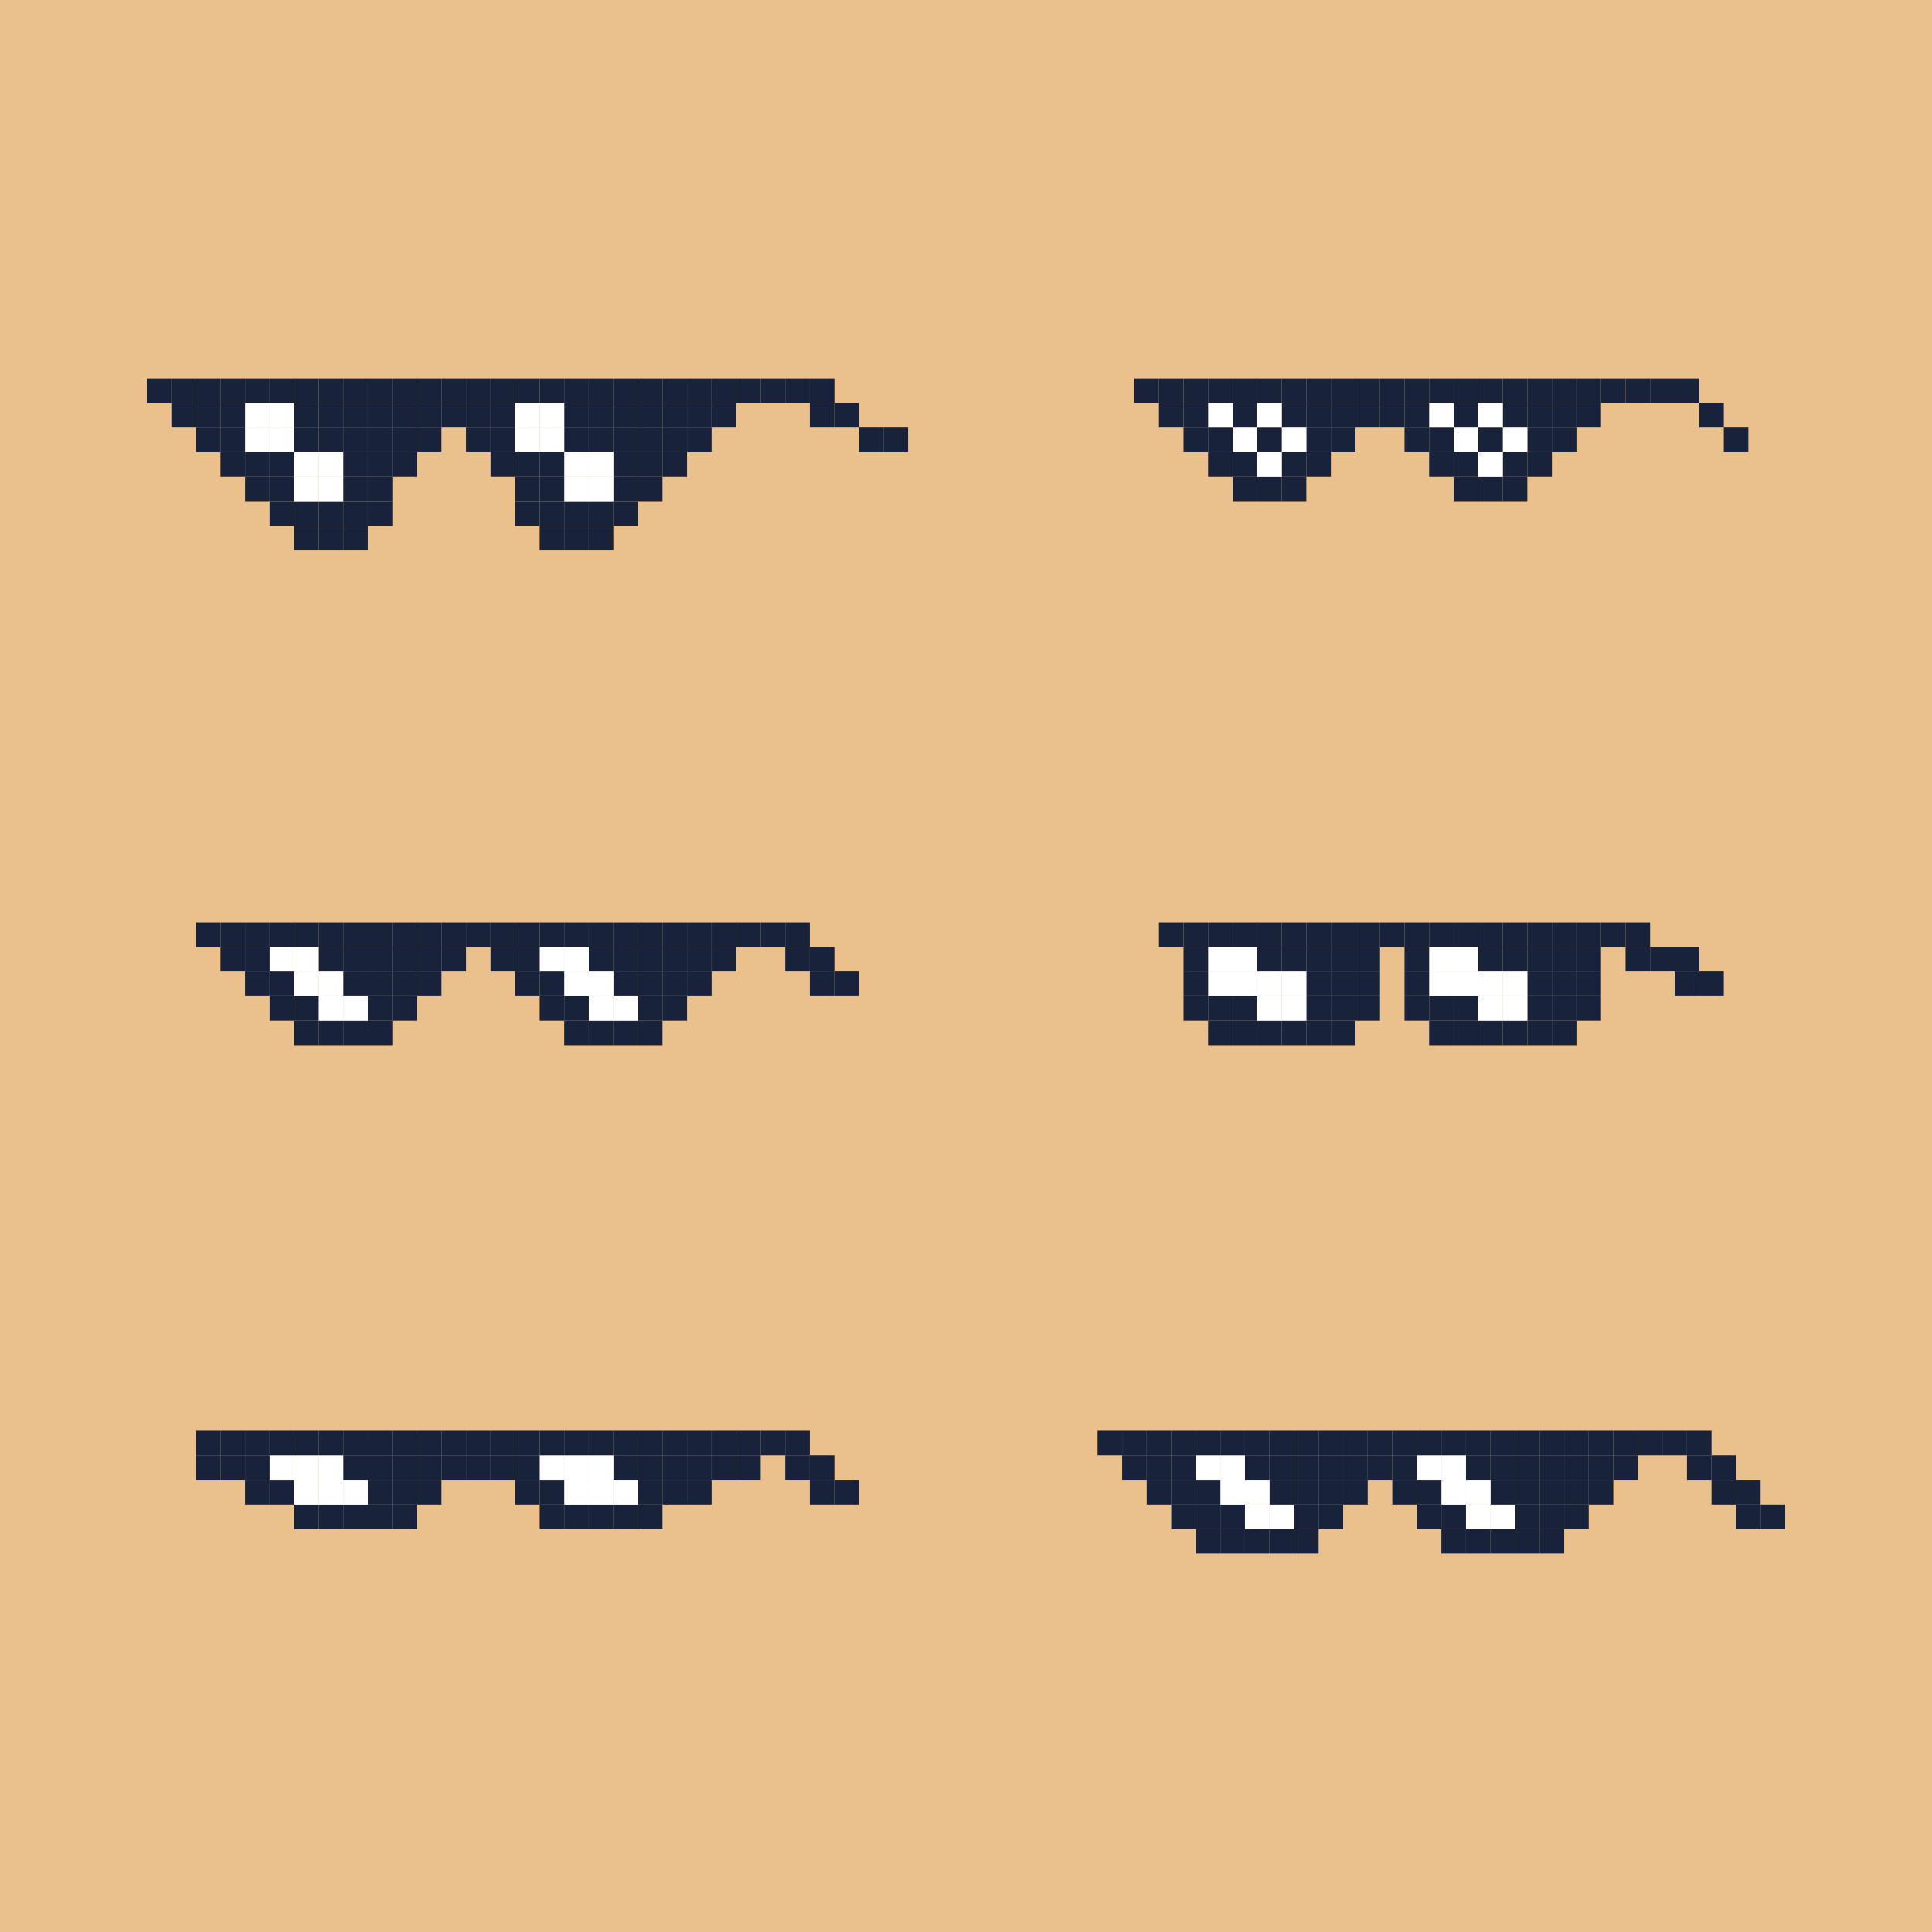 <?xml version="1.0" encoding="utf-8"?>
<!-- Generator: Adobe Illustrator 27.5.0, SVG Export Plug-In . SVG Version: 6.00 Build 0)  -->
<svg version="1.1" xmlns="http://www.w3.org/2000/svg" xmlns:xlink="http://www.w3.org/1999/xlink" x="0px" y="0px"
	 viewBox="0 0 500 500" style="enable-background:new 0 0 500 500;" xml:space="preserve">
<rect x="0" y="0" width="500" height="500" fill="#808080" stroke="none"/>
<g id="BACKGROUND">
	<rect y="0.002" style="fill:#EAC18D;" width="500" height="499.998"/>
</g>
<g id="OBJECTS">
	<g>
		<rect x="439.759" y="251.419" style="fill:#19223B;" width="6.358" height="6.358"/>
		<rect x="433.401" y="251.419" style="fill:#19223B;" width="6.358" height="6.358"/>
		<rect x="433.401" y="245.07" style="fill:#19223B;" width="6.358" height="6.349"/>
		<rect x="427.043" y="245.07" style="fill:#19223B;" width="6.358" height="6.349"/>
		<rect x="420.694" y="245.07" style="fill:#19223B;" width="6.349" height="6.349"/>
		<rect x="420.694" y="238.712" style="fill:#19223B;" width="6.349" height="6.358"/>
		<rect x="414.336" y="238.712" style="fill:#19223B;" width="6.358" height="6.358"/>
		<rect x="407.978" y="257.777" style="fill:#19223B;" width="6.358" height="6.358"/>
		<rect x="407.978" y="251.419" style="fill:#19223B;" width="6.358" height="6.358"/>
		<rect x="407.978" y="245.07" style="fill:#19223B;" width="6.358" height="6.349"/>
		<rect x="407.978" y="238.712" style="fill:#19223B;" width="6.358" height="6.358"/>
		<rect x="401.629" y="264.135" style="fill:#19223B;" width="6.349" height="6.358"/>
		<rect x="401.629" y="257.777" style="fill:#19223B;" width="6.349" height="6.358"/>
		<rect x="401.629" y="251.419" style="fill:#19223B;" width="6.349" height="6.358"/>
		<rect x="401.629" y="245.07" style="fill:#19223B;" width="6.349" height="6.349"/>
		<rect x="401.629" y="238.712" style="fill:#19223B;" width="6.349" height="6.358"/>
		<rect x="395.271" y="264.135" style="fill:#19223B;" width="6.358" height="6.358"/>
		<rect x="395.271" y="257.777" style="fill:#19223B;" width="6.358" height="6.358"/>
		<rect x="395.271" y="251.419" style="fill:#19223B;" width="6.358" height="6.358"/>
		<rect x="395.271" y="245.07" style="fill:#19223B;" width="6.358" height="6.349"/>
		<rect x="395.271" y="238.712" style="fill:#19223B;" width="6.358" height="6.358"/>
		<rect x="388.914" y="264.135" style="fill:#19223B;" width="6.358" height="6.358"/>
		<rect x="388.914" y="257.777" style="fill:#FFFFFF;" width="6.358" height="6.358"/>
		<rect x="388.914" y="251.419" style="fill:#FFFFFF;" width="6.358" height="6.358"/>
		<rect x="388.914" y="245.07" style="fill:#19223B;" width="6.358" height="6.349"/>
		<rect x="388.914" y="238.712" style="fill:#19223B;" width="6.358" height="6.358"/>
		<rect x="382.564" y="264.135" style="fill:#19223B;" width="6.349" height="6.358"/>
		<rect x="382.564" y="257.777" style="fill:#FFFFFF;" width="6.349" height="6.358"/>
		<rect x="382.564" y="251.419" style="fill:#FFFFFF;" width="6.349" height="6.358"/>
		<rect x="382.564" y="245.07" style="fill:#19223B;" width="6.349" height="6.349"/>
		<rect x="382.564" y="238.712" style="fill:#19223B;" width="6.349" height="6.358"/>
		<rect x="376.207" y="264.135" style="fill:#19223B;" width="6.358" height="6.358"/>
		<rect x="376.207" y="257.777" style="fill:#19223B;" width="6.358" height="6.358"/>
		<rect x="376.207" y="251.419" style="fill:#FFFFFF;" width="6.358" height="6.358"/>
		<rect x="376.207" y="245.07" style="fill:#FFFFFF;" width="6.358" height="6.349"/>
		<rect x="376.207" y="238.712" style="fill:#19223B;" width="6.358" height="6.358"/>
		<rect x="369.849" y="264.135" style="fill:#19223B;" width="6.358" height="6.358"/>
		<rect x="369.849" y="257.777" style="fill:#19223B;" width="6.358" height="6.358"/>
		<rect x="369.849" y="251.419" style="fill:#FFFFFF;" width="6.358" height="6.358"/>
		<rect x="369.849" y="245.07" style="fill:#FFFFFF;" width="6.358" height="6.349"/>
		<rect x="369.849" y="238.712" style="fill:#19223B;" width="6.358" height="6.358"/>
		<rect x="363.491" y="257.777" style="fill:#19223B;" width="6.358" height="6.358"/>
		<rect x="363.491" y="251.419" style="fill:#19223B;" width="6.358" height="6.358"/>
		<rect x="363.491" y="245.07" style="fill:#19223B;" width="6.358" height="6.349"/>
		<rect x="363.491" y="238.712" style="fill:#19223B;" width="6.358" height="6.358"/>
		<rect x="357.142" y="238.712" style="fill:#19223B;" width="6.349" height="6.358"/>
		<rect x="350.784" y="257.777" style="fill:#19223B;" width="6.358" height="6.358"/>
		<rect x="350.784" y="251.419" style="fill:#19223B;" width="6.358" height="6.358"/>
		<rect x="350.784" y="245.07" style="fill:#19223B;" width="6.358" height="6.349"/>
		<rect x="350.784" y="238.712" style="fill:#19223B;" width="6.358" height="6.358"/>
		<rect x="344.426" y="264.135" style="fill:#19223B;" width="6.358" height="6.358"/>
		<rect x="344.426" y="257.777" style="fill:#19223B;" width="6.358" height="6.358"/>
		<rect x="344.426" y="251.419" style="fill:#19223B;" width="6.358" height="6.358"/>
		<rect x="344.426" y="245.07" style="fill:#19223B;" width="6.358" height="6.349"/>
		<rect x="344.426" y="238.712" style="fill:#19223B;" width="6.358" height="6.358"/>
		<rect x="338.077" y="264.135" style="fill:#19223B;" width="6.349" height="6.358"/>
		<rect x="338.077" y="257.777" style="fill:#19223B;" width="6.349" height="6.358"/>
		<rect x="338.077" y="251.419" style="fill:#19223B;" width="6.349" height="6.358"/>
		<rect x="338.077" y="245.07" style="fill:#19223B;" width="6.349" height="6.349"/>
		<rect x="338.077" y="238.712" style="fill:#19223B;" width="6.349" height="6.358"/>
		<rect x="331.719" y="264.135" style="fill:#19223B;" width="6.358" height="6.358"/>
		<rect x="331.719" y="257.777" style="fill:#FFFFFF;" width="6.358" height="6.358"/>
		<rect x="331.719" y="251.419" style="fill:#FFFFFF;" width="6.358" height="6.358"/>
		<rect x="331.719" y="245.07" style="fill:#19223B;" width="6.358" height="6.349"/>
		<rect x="331.719" y="238.712" style="fill:#19223B;" width="6.358" height="6.358"/>
		<rect x="325.362" y="264.135" style="fill:#19223B;" width="6.358" height="6.358"/>
		<rect x="325.362" y="257.777" style="fill:#FFFFFF;" width="6.358" height="6.358"/>
		<rect x="325.362" y="251.419" style="fill:#FFFFFF;" width="6.358" height="6.358"/>
		<rect x="325.362" y="245.07" style="fill:#19223B;" width="6.358" height="6.349"/>
		<rect x="325.362" y="238.712" style="fill:#19223B;" width="6.358" height="6.358"/>
		<rect x="319.012" y="264.135" style="fill:#19223B;" width="6.349" height="6.358"/>
		<rect x="319.012" y="257.777" style="fill:#19223B;" width="6.349" height="6.358"/>
		<rect x="319.012" y="251.419" style="fill:#FFFFFF;" width="6.349" height="6.358"/>
		<rect x="319.012" y="245.07" style="fill:#FFFFFF;" width="6.349" height="6.349"/>
		<rect x="319.012" y="238.712" style="fill:#19223B;" width="6.349" height="6.358"/>
		<rect x="312.655" y="264.135" style="fill:#19223B;" width="6.358" height="6.358"/>
		<rect x="312.655" y="257.777" style="fill:#19223B;" width="6.358" height="6.358"/>
		<rect x="312.655" y="251.419" style="fill:#FFFFFF;" width="6.358" height="6.358"/>
		<rect x="312.655" y="245.07" style="fill:#FFFFFF;" width="6.358" height="6.349"/>
		<rect x="312.655" y="238.712" style="fill:#19223B;" width="6.358" height="6.358"/>
		<rect x="306.297" y="257.777" style="fill:#19223B;" width="6.358" height="6.358"/>
		<rect x="306.297" y="251.419" style="fill:#19223B;" width="6.358" height="6.358"/>
		<rect x="306.297" y="245.07" style="fill:#19223B;" width="6.358" height="6.349"/>
		<rect x="306.297" y="238.712" style="fill:#19223B;" width="6.358" height="6.358"/>
		<rect x="299.939" y="238.712" style="fill:#19223B;" width="6.358" height="6.358"/>
	</g>
	<g>
		<rect x="446.116" y="110.634" style="fill:#19223B;" width="6.349" height="6.358"/>
		<rect x="439.759" y="104.276" style="fill:#19223B;" width="6.358" height="6.358"/>
		<rect x="433.401" y="97.927" style="fill:#19223B;" width="6.358" height="6.349"/>
		<rect x="427.043" y="97.927" style="fill:#19223B;" width="6.358" height="6.349"/>
		<rect x="420.694" y="97.927" style="fill:#19223B;" width="6.349" height="6.349"/>
		<rect x="414.336" y="97.927" style="fill:#19223B;" width="6.358" height="6.349"/>
		<rect x="407.978" y="104.276" style="fill:#19223B;" width="6.358" height="6.358"/>
		<rect x="407.978" y="97.927" style="fill:#19223B;" width="6.358" height="6.349"/>
		<rect x="401.629" y="110.634" style="fill:#19223B;" width="6.349" height="6.358"/>
		<rect x="401.629" y="104.276" style="fill:#19223B;" width="6.349" height="6.358"/>
		<rect x="401.629" y="97.927" style="fill:#19223B;" width="6.349" height="6.349"/>
		<rect x="395.271" y="116.992" style="fill:#19223B;" width="6.358" height="6.358"/>
		<rect x="395.271" y="110.634" style="fill:#19223B;" width="6.358" height="6.358"/>
		<rect x="395.271" y="104.276" style="fill:#19223B;" width="6.358" height="6.358"/>
		<rect x="395.271" y="97.927" style="fill:#19223B;" width="6.358" height="6.349"/>
		<rect x="388.914" y="123.349" style="fill:#19223B;" width="6.358" height="6.349"/>
		<rect x="388.914" y="116.992" style="fill:#19223B;" width="6.358" height="6.358"/>
		<rect x="388.914" y="110.634" style="fill:#FFFFFF;" width="6.358" height="6.358"/>
		<rect x="388.914" y="104.276" style="fill:#19223B;" width="6.358" height="6.358"/>
		<rect x="388.914" y="97.927" style="fill:#19223B;" width="6.358" height="6.349"/>
		<rect x="382.564" y="123.349" style="fill:#19223B;" width="6.349" height="6.349"/>
		<rect x="382.564" y="116.992" style="fill:#FFFFFF;" width="6.349" height="6.358"/>
		<rect x="382.564" y="110.634" style="fill:#19223B;" width="6.349" height="6.358"/>
		<rect x="382.564" y="104.276" style="fill:#FFFFFF;" width="6.349" height="6.358"/>
		<rect x="382.564" y="97.927" style="fill:#19223B;" width="6.349" height="6.349"/>
		<rect x="376.207" y="123.349" style="fill:#19223B;" width="6.358" height="6.349"/>
		<rect x="376.207" y="116.992" style="fill:#19223B;" width="6.358" height="6.358"/>
		<rect x="376.207" y="110.634" style="fill:#FFFFFF;" width="6.358" height="6.358"/>
		<rect x="376.207" y="104.276" style="fill:#19223B;" width="6.358" height="6.358"/>
		<rect x="376.207" y="97.927" style="fill:#19223B;" width="6.358" height="6.349"/>
		<rect x="369.849" y="116.992" style="fill:#19223B;" width="6.358" height="6.358"/>
		<rect x="369.849" y="110.634" style="fill:#19223B;" width="6.358" height="6.358"/>
		<rect x="369.849" y="104.276" style="fill:#FFFFFF;" width="6.358" height="6.358"/>
		<rect x="369.849" y="97.927" style="fill:#19223B;" width="6.358" height="6.349"/>
		<rect x="363.491" y="110.634" style="fill:#19223B;" width="6.358" height="6.358"/>
		<rect x="363.491" y="104.276" style="fill:#19223B;" width="6.358" height="6.358"/>
		<rect x="363.491" y="97.927" style="fill:#19223B;" width="6.358" height="6.349"/>
		<rect x="357.142" y="104.276" style="fill:#19223B;" width="6.349" height="6.358"/>
		<rect x="357.142" y="97.927" style="fill:#19223B;" width="6.349" height="6.349"/>
		<rect x="350.784" y="104.276" style="fill:#19223B;" width="6.358" height="6.358"/>
		<rect x="350.784" y="97.927" style="fill:#19223B;" width="6.358" height="6.349"/>
		<rect x="344.426" y="110.634" style="fill:#19223B;" width="6.358" height="6.358"/>
		<rect x="344.426" y="104.276" style="fill:#19223B;" width="6.358" height="6.358"/>
		<rect x="344.426" y="97.927" style="fill:#19223B;" width="6.358" height="6.349"/>
		<rect x="338.077" y="116.992" style="fill:#19223B;" width="6.349" height="6.358"/>
		<rect x="338.077" y="110.634" style="fill:#19223B;" width="6.349" height="6.358"/>
		<rect x="338.077" y="104.276" style="fill:#19223B;" width="6.349" height="6.358"/>
		<rect x="338.077" y="97.927" style="fill:#19223B;" width="6.349" height="6.349"/>
		<rect x="331.719" y="123.349" style="fill:#19223B;" width="6.358" height="6.349"/>
		<rect x="331.719" y="116.992" style="fill:#19223B;" width="6.358" height="6.358"/>
		<rect x="331.719" y="110.634" style="fill:#FFFFFF;" width="6.358" height="6.358"/>
		<rect x="331.719" y="104.276" style="fill:#19223B;" width="6.358" height="6.358"/>
		<rect x="331.719" y="97.927" style="fill:#19223B;" width="6.358" height="6.349"/>
		<rect x="325.362" y="123.349" style="fill:#19223B;" width="6.358" height="6.349"/>
		<rect x="325.362" y="116.992" style="fill:#FFFFFF;" width="6.358" height="6.358"/>
		<rect x="325.362" y="110.634" style="fill:#19223B;" width="6.358" height="6.358"/>
		<rect x="325.362" y="104.276" style="fill:#FFFFFF;" width="6.358" height="6.358"/>
		<rect x="325.362" y="97.927" style="fill:#19223B;" width="6.358" height="6.349"/>
		<rect x="319.012" y="123.349" style="fill:#19223B;" width="6.349" height="6.349"/>
		<rect x="319.012" y="116.992" style="fill:#19223B;" width="6.349" height="6.358"/>
		<rect x="319.012" y="110.634" style="fill:#FFFFFF;" width="6.349" height="6.358"/>
		<rect x="319.012" y="104.276" style="fill:#19223B;" width="6.349" height="6.358"/>
		<rect x="319.012" y="97.927" style="fill:#19223B;" width="6.349" height="6.349"/>
		<rect x="312.655" y="116.992" style="fill:#19223B;" width="6.358" height="6.358"/>
		<rect x="312.655" y="110.634" style="fill:#19223B;" width="6.358" height="6.358"/>
		<rect x="312.655" y="104.276" style="fill:#FFFFFF;" width="6.358" height="6.358"/>
		<rect x="312.655" y="97.927" style="fill:#19223B;" width="6.358" height="6.349"/>
		<rect x="306.297" y="110.634" style="fill:#19223B;" width="6.358" height="6.358"/>
		<rect x="306.297" y="104.276" style="fill:#19223B;" width="6.358" height="6.358"/>
		<rect x="306.297" y="97.927" style="fill:#19223B;" width="6.358" height="6.349"/>
		<rect x="299.939" y="104.276" style="fill:#19223B;" width="6.358" height="6.358"/>
		<rect x="299.939" y="97.927" style="fill:#19223B;" width="6.358" height="6.349"/>
		<rect x="293.59" y="97.927" style="fill:#19223B;" width="6.349" height="6.349"/>
	</g>
	<g>
		<rect x="455.645" y="389.366" style="fill:#19223B;" width="6.358" height="6.349"/>
		<rect x="449.295" y="389.366" style="fill:#19223B;" width="6.349" height="6.349"/>
		<rect x="449.295" y="383.009" style="fill:#19223B;" width="6.349" height="6.358"/>
		<rect x="442.937" y="383.009" style="fill:#19223B;" width="6.358" height="6.358"/>
		<rect x="442.937" y="376.651" style="fill:#19223B;" width="6.358" height="6.358"/>
		<rect x="436.58" y="376.651" style="fill:#19223B;" width="6.358" height="6.358"/>
		<rect x="436.58" y="370.293" style="fill:#19223B;" width="6.358" height="6.358"/>
		<rect x="430.222" y="370.293" style="fill:#19223B;" width="6.358" height="6.358"/>
		<rect x="423.873" y="370.293" style="fill:#19223B;" width="6.349" height="6.358"/>
		<rect x="417.515" y="376.651" style="fill:#19223B;" width="6.358" height="6.358"/>
		<rect x="417.515" y="370.293" style="fill:#19223B;" width="6.358" height="6.358"/>
		<rect x="411.157" y="383.009" style="fill:#19223B;" width="6.358" height="6.358"/>
		<rect x="411.157" y="376.651" style="fill:#19223B;" width="6.358" height="6.358"/>
		<rect x="411.157" y="370.293" style="fill:#19223B;" width="6.358" height="6.358"/>
		<rect x="404.808" y="389.366" style="fill:#19223B;" width="6.349" height="6.349"/>
		<rect x="404.808" y="383.009" style="fill:#19223B;" width="6.349" height="6.358"/>
		<rect x="404.808" y="376.651" style="fill:#19223B;" width="6.349" height="6.358"/>
		<rect x="404.808" y="370.293" style="fill:#19223B;" width="6.349" height="6.358"/>
		<rect x="398.45" y="395.716" style="fill:#19223B;" width="6.358" height="6.358"/>
		<rect x="398.45" y="389.366" style="fill:#19223B;" width="6.358" height="6.349"/>
		<rect x="398.45" y="383.009" style="fill:#19223B;" width="6.358" height="6.358"/>
		<rect x="398.45" y="376.651" style="fill:#19223B;" width="6.358" height="6.358"/>
		<rect x="398.45" y="370.293" style="fill:#19223B;" width="6.358" height="6.358"/>
		<rect x="392.092" y="395.716" style="fill:#19223B;" width="6.358" height="6.358"/>
		<rect x="392.092" y="389.366" style="fill:#19223B;" width="6.358" height="6.349"/>
		<rect x="392.092" y="383.009" style="fill:#19223B;" width="6.358" height="6.358"/>
		<rect x="392.092" y="376.651" style="fill:#19223B;" width="6.358" height="6.358"/>
		<rect x="392.092" y="370.293" style="fill:#19223B;" width="6.358" height="6.358"/>
		<rect x="385.743" y="395.716" style="fill:#19223B;" width="6.349" height="6.358"/>
		<rect x="385.743" y="389.366" style="fill:#FFFFFF;" width="6.349" height="6.349"/>
		<rect x="385.743" y="383.009" style="fill:#19223B;" width="6.349" height="6.358"/>
		<rect x="385.743" y="376.651" style="fill:#19223B;" width="6.349" height="6.358"/>
		<rect x="385.743" y="370.293" style="fill:#19223B;" width="6.349" height="6.358"/>
		<rect x="379.385" y="395.716" style="fill:#19223B;" width="6.358" height="6.358"/>
		<rect x="379.385" y="389.366" style="fill:#FFFFFF;" width="6.358" height="6.349"/>
		<rect x="379.385" y="383.009" style="fill:#FFFFFF;" width="6.358" height="6.358"/>
		<rect x="379.385" y="376.651" style="fill:#19223B;" width="6.358" height="6.358"/>
		<rect x="379.385" y="370.293" style="fill:#19223B;" width="6.358" height="6.358"/>
		<rect x="373.028" y="395.716" style="fill:#19223B;" width="6.358" height="6.358"/>
		<rect x="373.028" y="389.366" style="fill:#19223B;" width="6.358" height="6.349"/>
		<rect x="373.028" y="383.009" style="fill:#FFFFFF;" width="6.358" height="6.358"/>
		<rect x="373.028" y="376.651" style="fill:#FFFFFF;" width="6.358" height="6.358"/>
		<rect x="373.028" y="370.293" style="fill:#19223B;" width="6.358" height="6.358"/>
		<rect x="366.67" y="389.366" style="fill:#19223B;" width="6.358" height="6.349"/>
		<rect x="366.67" y="383.009" style="fill:#19223B;" width="6.358" height="6.358"/>
		<rect x="366.67" y="376.651" style="fill:#FFFFFF;" width="6.358" height="6.358"/>
		<rect x="366.67" y="370.293" style="fill:#19223B;" width="6.358" height="6.358"/>
		<rect x="360.321" y="383.009" style="fill:#19223B;" width="6.349" height="6.358"/>
		<rect x="360.321" y="376.651" style="fill:#19223B;" width="6.349" height="6.358"/>
		<rect x="360.321" y="370.293" style="fill:#19223B;" width="6.349" height="6.358"/>
		<rect x="353.963" y="376.651" style="fill:#19223B;" width="6.358" height="6.358"/>
		<rect x="353.963" y="370.293" style="fill:#19223B;" width="6.358" height="6.358"/>
		<rect x="347.605" y="383.009" style="fill:#19223B;" width="6.358" height="6.358"/>
		<rect x="347.605" y="376.651" style="fill:#19223B;" width="6.358" height="6.358"/>
		<rect x="347.605" y="370.293" style="fill:#19223B;" width="6.358" height="6.358"/>
		<rect x="341.256" y="389.366" style="fill:#19223B;" width="6.349" height="6.349"/>
		<rect x="341.256" y="383.009" style="fill:#19223B;" width="6.349" height="6.358"/>
		<rect x="341.256" y="376.651" style="fill:#19223B;" width="6.349" height="6.358"/>
		<rect x="341.256" y="370.293" style="fill:#19223B;" width="6.349" height="6.358"/>
		<rect x="334.898" y="395.716" style="fill:#19223B;" width="6.358" height="6.358"/>
		<rect x="334.898" y="389.366" style="fill:#19223B;" width="6.358" height="6.349"/>
		<rect x="334.898" y="383.009" style="fill:#19223B;" width="6.358" height="6.358"/>
		<rect x="334.898" y="376.651" style="fill:#19223B;" width="6.358" height="6.358"/>
		<rect x="334.898" y="370.293" style="fill:#19223B;" width="6.358" height="6.358"/>
		<rect x="328.54" y="395.716" style="fill:#19223B;" width="6.358" height="6.358"/>
		<rect x="328.54" y="389.366" style="fill:#FFFFFF;" width="6.358" height="6.349"/>
		<rect x="328.54" y="383.009" style="fill:#19223B;" width="6.358" height="6.358"/>
		<rect x="328.54" y="376.651" style="fill:#19223B;" width="6.358" height="6.358"/>
		<rect x="328.54" y="370.293" style="fill:#19223B;" width="6.358" height="6.358"/>
		<rect x="322.191" y="395.716" style="fill:#19223B;" width="6.349" height="6.358"/>
		<rect x="322.191" y="389.366" style="fill:#FFFFFF;" width="6.349" height="6.349"/>
		<rect x="322.191" y="383.009" style="fill:#FFFFFF;" width="6.349" height="6.358"/>
		<rect x="322.191" y="376.651" style="fill:#19223B;" width="6.349" height="6.358"/>
		<rect x="322.191" y="370.293" style="fill:#19223B;" width="6.349" height="6.358"/>
		<rect x="315.833" y="395.716" style="fill:#19223B;" width="6.358" height="6.358"/>
		<rect x="315.833" y="389.366" style="fill:#19223B;" width="6.358" height="6.349"/>
		<rect x="315.833" y="383.009" style="fill:#FFFFFF;" width="6.358" height="6.358"/>
		<rect x="315.833" y="376.651" style="fill:#FFFFFF;" width="6.358" height="6.358"/>
		<rect x="315.833" y="370.293" style="fill:#19223B;" width="6.358" height="6.358"/>
		<rect x="309.476" y="395.716" style="fill:#19223B;" width="6.358" height="6.358"/>
		<rect x="309.476" y="389.366" style="fill:#19223B;" width="6.358" height="6.349"/>
		<rect x="309.476" y="383.009" style="fill:#19223B;" width="6.358" height="6.358"/>
		<rect x="309.476" y="376.651" style="fill:#FFFFFF;" width="6.358" height="6.358"/>
		<rect x="309.476" y="370.293" style="fill:#19223B;" width="6.358" height="6.358"/>
		<rect x="303.118" y="389.366" style="fill:#19223B;" width="6.358" height="6.349"/>
		<rect x="303.118" y="383.009" style="fill:#19223B;" width="6.358" height="6.358"/>
		<rect x="303.118" y="376.651" style="fill:#19223B;" width="6.358" height="6.358"/>
		<rect x="303.118" y="370.293" style="fill:#19223B;" width="6.358" height="6.358"/>
		<rect x="296.769" y="383.009" style="fill:#19223B;" width="6.349" height="6.358"/>
		<rect x="296.769" y="376.651" style="fill:#19223B;" width="6.349" height="6.358"/>
		<rect x="296.769" y="370.293" style="fill:#19223B;" width="6.349" height="6.358"/>
		<rect x="290.411" y="376.651" style="fill:#19223B;" width="6.358" height="6.358"/>
		<rect x="290.411" y="370.293" style="fill:#19223B;" width="6.358" height="6.358"/>
		<rect x="284.053" y="370.293" style="fill:#19223B;" width="6.358" height="6.358"/>
	</g>
	<g>
		<rect x="215.942" y="383.009" style="fill:#19223B;" width="6.358" height="6.358"/>
		<rect x="209.585" y="383.009" style="fill:#19223B;" width="6.358" height="6.358"/>
		<rect x="209.585" y="376.651" style="fill:#19223B;" width="6.358" height="6.358"/>
		<rect x="203.235" y="376.651" style="fill:#19223B;" width="6.349" height="6.358"/>
		<rect x="203.235" y="370.293" style="fill:#19223B;" width="6.349" height="6.358"/>
		<rect x="196.878" y="370.293" style="fill:#19223B;" width="6.358" height="6.358"/>
		<rect x="190.52" y="376.651" style="fill:#19223B;" width="6.358" height="6.358"/>
		<rect x="190.52" y="370.293" style="fill:#19223B;" width="6.358" height="6.358"/>
		<rect x="184.171" y="376.651" style="fill:#19223B;" width="6.349" height="6.358"/>
		<rect x="184.171" y="370.293" style="fill:#19223B;" width="6.349" height="6.358"/>
		<rect x="177.813" y="383.009" style="fill:#19223B;" width="6.358" height="6.358"/>
		<rect x="177.813" y="376.651" style="fill:#19223B;" width="6.358" height="6.358"/>
		<rect x="177.813" y="370.293" style="fill:#19223B;" width="6.358" height="6.358"/>
		<rect x="171.455" y="383.009" style="fill:#19223B;" width="6.358" height="6.358"/>
		<rect x="171.455" y="376.651" style="fill:#19223B;" width="6.358" height="6.358"/>
		<rect x="171.455" y="370.293" style="fill:#19223B;" width="6.358" height="6.358"/>
		<rect x="165.098" y="389.366" style="fill:#19223B;" width="6.358" height="6.349"/>
		<rect x="165.098" y="383.009" style="fill:#19223B;" width="6.358" height="6.358"/>
		<rect x="165.098" y="376.651" style="fill:#19223B;" width="6.358" height="6.358"/>
		<rect x="165.098" y="370.293" style="fill:#19223B;" width="6.358" height="6.358"/>
		<rect x="158.748" y="389.366" style="fill:#19223B;" width="6.349" height="6.349"/>
		<rect x="158.748" y="383.009" style="fill:#FFFFFF;" width="6.349" height="6.358"/>
		<rect x="158.748" y="376.651" style="fill:#19223B;" width="6.349" height="6.358"/>
		<rect x="158.748" y="370.293" style="fill:#19223B;" width="6.349" height="6.358"/>
		<rect x="152.391" y="389.366" style="fill:#19223B;" width="6.358" height="6.349"/>
		<rect x="152.391" y="383.009" style="fill:#FFFFFF;" width="6.358" height="6.358"/>
		<rect x="152.391" y="376.651" style="fill:#FFFFFF;" width="6.358" height="6.358"/>
		<rect x="152.391" y="370.293" style="fill:#19223B;" width="6.358" height="6.358"/>
		<rect x="146.033" y="389.366" style="fill:#19223B;" width="6.358" height="6.349"/>
		<rect x="146.033" y="383.009" style="fill:#FFFFFF;" width="6.358" height="6.358"/>
		<rect x="146.033" y="376.651" style="fill:#FFFFFF;" width="6.358" height="6.358"/>
		<rect x="146.033" y="370.293" style="fill:#19223B;" width="6.358" height="6.358"/>
		<rect x="139.684" y="389.366" style="fill:#19223B;" width="6.349" height="6.349"/>
		<rect x="139.684" y="383.009" style="fill:#19223B;" width="6.349" height="6.358"/>
		<rect x="139.684" y="376.651" style="fill:#FFFFFF;" width="6.349" height="6.358"/>
		<rect x="139.684" y="370.293" style="fill:#19223B;" width="6.349" height="6.358"/>
		<rect x="133.326" y="383.009" style="fill:#19223B;" width="6.358" height="6.358"/>
		<rect x="133.326" y="376.651" style="fill:#19223B;" width="6.358" height="6.358"/>
		<rect x="133.326" y="370.293" style="fill:#19223B;" width="6.358" height="6.358"/>
		<rect x="126.968" y="376.651" style="fill:#19223B;" width="6.358" height="6.358"/>
		<rect x="126.968" y="370.293" style="fill:#19223B;" width="6.358" height="6.358"/>
		<rect x="120.619" y="376.651" style="fill:#19223B;" width="6.349" height="6.358"/>
		<rect x="120.619" y="370.293" style="fill:#19223B;" width="6.349" height="6.358"/>
		<rect x="114.261" y="376.651" style="fill:#19223B;" width="6.358" height="6.358"/>
		<rect x="114.261" y="370.293" style="fill:#19223B;" width="6.358" height="6.358"/>
		<rect x="107.903" y="383.009" style="fill:#19223B;" width="6.358" height="6.358"/>
		<rect x="107.903" y="376.651" style="fill:#19223B;" width="6.358" height="6.358"/>
		<rect x="107.903" y="370.293" style="fill:#19223B;" width="6.358" height="6.358"/>
		<rect x="101.546" y="389.366" style="fill:#19223B;" width="6.358" height="6.349"/>
		<rect x="101.546" y="383.009" style="fill:#19223B;" width="6.358" height="6.358"/>
		<rect x="101.546" y="376.651" style="fill:#19223B;" width="6.358" height="6.358"/>
		<rect x="101.546" y="370.293" style="fill:#19223B;" width="6.358" height="6.358"/>
		<rect x="95.196" y="389.366" style="fill:#19223B;" width="6.349" height="6.349"/>
		<rect x="95.196" y="383.009" style="fill:#19223B;" width="6.349" height="6.358"/>
		<rect x="95.196" y="376.651" style="fill:#19223B;" width="6.349" height="6.358"/>
		<rect x="95.196" y="370.293" style="fill:#19223B;" width="6.349" height="6.358"/>
		<rect x="88.839" y="389.366" style="fill:#19223B;" width="6.358" height="6.349"/>
		<rect x="88.839" y="383.009" style="fill:#FFFFFF;" width="6.358" height="6.358"/>
		<rect x="88.839" y="376.651" style="fill:#19223B;" width="6.358" height="6.358"/>
		<rect x="88.839" y="370.293" style="fill:#19223B;" width="6.358" height="6.358"/>
		<rect x="82.481" y="389.366" style="fill:#19223B;" width="6.358" height="6.349"/>
		<rect x="82.481" y="383.009" style="fill:#FFFFFF;" width="6.358" height="6.358"/>
		<rect x="82.481" y="376.651" style="fill:#FFFFFF;" width="6.358" height="6.358"/>
		<rect x="82.481" y="370.293" style="fill:#19223B;" width="6.358" height="6.358"/>
		<rect x="76.132" y="389.366" style="fill:#19223B;" width="6.349" height="6.349"/>
		<rect x="76.132" y="383.009" style="fill:#FFFFFF;" width="6.349" height="6.358"/>
		<rect x="76.132" y="376.651" style="fill:#FFFFFF;" width="6.349" height="6.358"/>
		<rect x="76.132" y="370.293" style="fill:#19223B;" width="6.349" height="6.358"/>
		<rect x="69.774" y="383.009" style="fill:#19223B;" width="6.358" height="6.358"/>
		<rect x="69.774" y="376.651" style="fill:#FFFFFF;" width="6.358" height="6.358"/>
		<rect x="69.774" y="370.293" style="fill:#19223B;" width="6.358" height="6.358"/>
		<rect x="63.416" y="383.009" style="fill:#19223B;" width="6.358" height="6.358"/>
		<rect x="63.416" y="376.651" style="fill:#19223B;" width="6.358" height="6.358"/>
		<rect x="63.416" y="370.293" style="fill:#19223B;" width="6.358" height="6.358"/>
		<rect x="57.067" y="376.651" style="fill:#19223B;" width="6.349" height="6.358"/>
		<rect x="57.067" y="370.293" style="fill:#19223B;" width="6.349" height="6.358"/>
		<rect x="50.709" y="376.651" style="fill:#19223B;" width="6.358" height="6.358"/>
		<rect x="50.709" y="370.293" style="fill:#19223B;" width="6.358" height="6.358"/>
	</g>
	<g>
		<rect x="215.942" y="251.419" style="fill:#19223B;" width="6.358" height="6.358"/>
		<rect x="209.585" y="251.419" style="fill:#19223B;" width="6.358" height="6.358"/>
		<rect x="209.585" y="245.07" style="fill:#19223B;" width="6.358" height="6.349"/>
		<rect x="203.235" y="245.07" style="fill:#19223B;" width="6.349" height="6.349"/>
		<rect x="203.235" y="238.712" style="fill:#19223B;" width="6.349" height="6.358"/>
		<rect x="196.878" y="238.712" style="fill:#19223B;" width="6.358" height="6.358"/>
		<rect x="190.52" y="238.712" style="fill:#19223B;" width="6.358" height="6.358"/>
		<rect x="184.171" y="245.07" style="fill:#19223B;" width="6.349" height="6.349"/>
		<rect x="184.171" y="238.712" style="fill:#19223B;" width="6.349" height="6.358"/>
		<rect x="177.813" y="251.419" style="fill:#19223B;" width="6.358" height="6.358"/>
		<rect x="177.813" y="245.07" style="fill:#19223B;" width="6.358" height="6.349"/>
		<rect x="177.813" y="238.712" style="fill:#19223B;" width="6.358" height="6.358"/>
		<rect x="171.455" y="257.777" style="fill:#19223B;" width="6.358" height="6.358"/>
		<rect x="171.455" y="251.419" style="fill:#19223B;" width="6.358" height="6.358"/>
		<rect x="171.455" y="245.07" style="fill:#19223B;" width="6.358" height="6.349"/>
		<rect x="171.455" y="238.712" style="fill:#19223B;" width="6.358" height="6.358"/>
		<rect x="165.098" y="264.135" style="fill:#19223B;" width="6.358" height="6.358"/>
		<rect x="165.098" y="257.777" style="fill:#19223B;" width="6.358" height="6.358"/>
		<rect x="165.098" y="251.419" style="fill:#19223B;" width="6.358" height="6.358"/>
		<rect x="165.098" y="245.07" style="fill:#19223B;" width="6.358" height="6.349"/>
		<rect x="165.098" y="238.712" style="fill:#19223B;" width="6.358" height="6.358"/>
		<rect x="158.748" y="264.135" style="fill:#19223B;" width="6.349" height="6.358"/>
		<rect x="158.748" y="257.777" style="fill:#FFFFFF;" width="6.349" height="6.358"/>
		<rect x="158.748" y="251.419" style="fill:#19223B;" width="6.349" height="6.358"/>
		<rect x="158.748" y="245.07" style="fill:#19223B;" width="6.349" height="6.349"/>
		<rect x="158.748" y="238.712" style="fill:#19223B;" width="6.349" height="6.358"/>
		<rect x="152.391" y="264.135" style="fill:#19223B;" width="6.358" height="6.358"/>
		<rect x="152.391" y="257.777" style="fill:#FFFFFF;" width="6.358" height="6.358"/>
		<rect x="152.391" y="251.419" style="fill:#FFFFFF;" width="6.358" height="6.358"/>
		<rect x="152.391" y="245.07" style="fill:#19223B;" width="6.358" height="6.349"/>
		<rect x="152.391" y="238.712" style="fill:#19223B;" width="6.358" height="6.358"/>
		<rect x="146.033" y="264.135" style="fill:#19223B;" width="6.358" height="6.358"/>
		<rect x="146.033" y="257.777" style="fill:#19223B;" width="6.358" height="6.358"/>
		<rect x="146.033" y="251.419" style="fill:#FFFFFF;" width="6.358" height="6.358"/>
		<rect x="146.033" y="245.07" style="fill:#FFFFFF;" width="6.358" height="6.349"/>
		<rect x="146.033" y="238.712" style="fill:#19223B;" width="6.358" height="6.358"/>
		<rect x="139.684" y="257.777" style="fill:#19223B;" width="6.349" height="6.358"/>
		<rect x="139.684" y="251.419" style="fill:#19223B;" width="6.349" height="6.358"/>
		<rect x="139.684" y="245.07" style="fill:#FFFFFF;" width="6.349" height="6.349"/>
		<rect x="139.684" y="238.712" style="fill:#19223B;" width="6.349" height="6.358"/>
		<rect x="133.326" y="251.419" style="fill:#19223B;" width="6.358" height="6.358"/>
		<rect x="133.326" y="245.07" style="fill:#19223B;" width="6.358" height="6.349"/>
		<rect x="133.326" y="238.712" style="fill:#19223B;" width="6.358" height="6.358"/>
		<rect x="126.968" y="245.07" style="fill:#19223B;" width="6.358" height="6.349"/>
		<rect x="126.968" y="238.712" style="fill:#19223B;" width="6.358" height="6.358"/>
		<rect x="120.619" y="238.712" style="fill:#19223B;" width="6.349" height="6.358"/>
		<rect x="114.261" y="245.07" style="fill:#19223B;" width="6.358" height="6.349"/>
		<rect x="114.261" y="238.712" style="fill:#19223B;" width="6.358" height="6.358"/>
		<rect x="107.903" y="251.419" style="fill:#19223B;" width="6.358" height="6.358"/>
		<rect x="107.903" y="245.07" style="fill:#19223B;" width="6.358" height="6.349"/>
		<rect x="107.903" y="238.712" style="fill:#19223B;" width="6.358" height="6.358"/>
		<rect x="101.546" y="257.777" style="fill:#19223B;" width="6.358" height="6.358"/>
		<rect x="101.546" y="251.419" style="fill:#19223B;" width="6.358" height="6.358"/>
		<rect x="101.546" y="245.07" style="fill:#19223B;" width="6.358" height="6.349"/>
		<rect x="101.546" y="238.712" style="fill:#19223B;" width="6.358" height="6.358"/>
		<rect x="95.196" y="264.135" style="fill:#19223B;" width="6.349" height="6.358"/>
		<rect x="95.196" y="257.777" style="fill:#19223B;" width="6.349" height="6.358"/>
		<rect x="95.196" y="251.419" style="fill:#19223B;" width="6.349" height="6.358"/>
		<rect x="95.196" y="245.07" style="fill:#19223B;" width="6.349" height="6.349"/>
		<rect x="95.196" y="238.712" style="fill:#19223B;" width="6.349" height="6.358"/>
		<rect x="88.839" y="264.135" style="fill:#19223B;" width="6.358" height="6.358"/>
		<rect x="88.839" y="257.777" style="fill:#FFFFFF;" width="6.358" height="6.358"/>
		<rect x="88.839" y="251.419" style="fill:#19223B;" width="6.358" height="6.358"/>
		<rect x="88.839" y="245.07" style="fill:#19223B;" width="6.358" height="6.349"/>
		<rect x="88.839" y="238.712" style="fill:#19223B;" width="6.358" height="6.358"/>
		<rect x="82.481" y="264.135" style="fill:#19223B;" width="6.358" height="6.358"/>
		<rect x="82.481" y="257.777" style="fill:#FFFFFF;" width="6.358" height="6.358"/>
		<rect x="82.481" y="251.419" style="fill:#FFFFFF;" width="6.358" height="6.358"/>
		<rect x="82.481" y="245.07" style="fill:#19223B;" width="6.358" height="6.349"/>
		<rect x="82.481" y="238.712" style="fill:#19223B;" width="6.358" height="6.358"/>
		<rect x="76.132" y="264.135" style="fill:#19223B;" width="6.349" height="6.358"/>
		<rect x="76.132" y="257.777" style="fill:#19223B;" width="6.349" height="6.358"/>
		<rect x="76.132" y="251.419" style="fill:#FFFFFF;" width="6.349" height="6.358"/>
		<rect x="76.132" y="245.07" style="fill:#FFFFFF;" width="6.349" height="6.349"/>
		<rect x="76.132" y="238.712" style="fill:#19223B;" width="6.349" height="6.358"/>
		<rect x="69.774" y="257.777" style="fill:#19223B;" width="6.358" height="6.358"/>
		<rect x="69.774" y="251.419" style="fill:#19223B;" width="6.358" height="6.358"/>
		<rect x="69.774" y="245.07" style="fill:#FFFFFF;" width="6.358" height="6.349"/>
		<rect x="69.774" y="238.712" style="fill:#19223B;" width="6.358" height="6.358"/>
		<rect x="63.416" y="251.419" style="fill:#19223B;" width="6.358" height="6.358"/>
		<rect x="63.416" y="245.07" style="fill:#19223B;" width="6.358" height="6.349"/>
		<rect x="63.416" y="238.712" style="fill:#19223B;" width="6.358" height="6.358"/>
		<rect x="57.067" y="245.07" style="fill:#19223B;" width="6.349" height="6.349"/>
		<rect x="57.067" y="238.712" style="fill:#19223B;" width="6.349" height="6.358"/>
		<rect x="50.709" y="238.712" style="fill:#19223B;" width="6.358" height="6.358"/>
	</g>
	<g>
		<rect x="228.654" y="110.634" style="fill:#19223B;" width="6.358" height="6.358"/>
		<rect x="222.296" y="110.634" style="fill:#19223B;" width="6.358" height="6.358"/>
		<rect x="215.947" y="104.276" style="fill:#19223B;" width="6.349" height="6.358"/>
		<rect x="209.589" y="104.276" style="fill:#19223B;" width="6.358" height="6.358"/>
		<rect x="209.589" y="97.927" style="fill:#19223B;" width="6.358" height="6.349"/>
		<rect x="203.231" y="97.927" style="fill:#19223B;" width="6.358" height="6.349"/>
		<rect x="196.874" y="97.927" style="fill:#19223B;" width="6.358" height="6.349"/>
		<rect x="190.524" y="97.927" style="fill:#19223B;" width="6.349" height="6.349"/>
		<rect x="184.166" y="104.276" style="fill:#19223B;" width="6.358" height="6.358"/>
		<rect x="184.166" y="97.927" style="fill:#19223B;" width="6.358" height="6.349"/>
		<rect x="177.809" y="110.634" style="fill:#19223B;" width="6.358" height="6.358"/>
		<rect x="177.809" y="104.276" style="fill:#19223B;" width="6.358" height="6.358"/>
		<rect x="177.809" y="97.927" style="fill:#19223B;" width="6.358" height="6.349"/>
		<rect x="171.46" y="116.992" style="fill:#19223B;" width="6.349" height="6.358"/>
		<rect x="171.46" y="110.634" style="fill:#19223B;" width="6.349" height="6.358"/>
		<rect x="171.46" y="104.276" style="fill:#19223B;" width="6.349" height="6.358"/>
		<rect x="171.46" y="97.927" style="fill:#19223B;" width="6.349" height="6.349"/>
		<rect x="165.102" y="123.349" style="fill:#19223B;" width="6.358" height="6.349"/>
		<rect x="165.102" y="116.992" style="fill:#19223B;" width="6.358" height="6.358"/>
		<rect x="165.102" y="110.634" style="fill:#19223B;" width="6.358" height="6.358"/>
		<rect x="165.102" y="104.276" style="fill:#19223B;" width="6.358" height="6.358"/>
		<rect x="165.102" y="97.927" style="fill:#19223B;" width="6.358" height="6.349"/>
		<rect x="158.744" y="129.699" style="fill:#19223B;" width="6.358" height="6.358"/>
		<rect x="158.744" y="123.349" style="fill:#19223B;" width="6.358" height="6.349"/>
		<rect x="158.744" y="116.992" style="fill:#19223B;" width="6.358" height="6.358"/>
		<rect x="158.744" y="110.634" style="fill:#19223B;" width="6.358" height="6.358"/>
		<rect x="158.744" y="104.276" style="fill:#19223B;" width="6.358" height="6.358"/>
		<rect x="158.744" y="97.927" style="fill:#19223B;" width="6.358" height="6.349"/>
		<rect x="152.386" y="136.056" style="fill:#19223B;" width="6.358" height="6.358"/>
		<rect x="152.386" y="129.699" style="fill:#19223B;" width="6.358" height="6.358"/>
		<rect x="152.386" y="123.349" style="fill:#FFFFFF;" width="6.358" height="6.349"/>
		<rect x="152.386" y="116.992" style="fill:#FFFFFF;" width="6.358" height="6.358"/>
		<rect x="152.386" y="110.634" style="fill:#19223B;" width="6.358" height="6.358"/>
		<rect x="152.386" y="104.276" style="fill:#19223B;" width="6.358" height="6.358"/>
		<rect x="152.386" y="97.927" style="fill:#19223B;" width="6.358" height="6.349"/>
		<rect x="146.037" y="136.056" style="fill:#19223B;" width="6.349" height="6.358"/>
		<rect x="146.037" y="129.699" style="fill:#19223B;" width="6.349" height="6.358"/>
		<rect x="146.037" y="123.349" style="fill:#FFFFFF;" width="6.349" height="6.349"/>
		<rect x="146.037" y="116.992" style="fill:#FFFFFF;" width="6.349" height="6.358"/>
		<rect x="146.037" y="110.634" style="fill:#19223B;" width="6.349" height="6.358"/>
		<rect x="146.037" y="104.276" style="fill:#19223B;" width="6.349" height="6.358"/>
		<rect x="146.037" y="97.927" style="fill:#19223B;" width="6.349" height="6.349"/>
		<rect x="139.679" y="136.056" style="fill:#19223B;" width="6.358" height="6.358"/>
		<rect x="139.679" y="129.699" style="fill:#19223B;" width="6.358" height="6.358"/>
		<rect x="139.679" y="123.349" style="fill:#19223B;" width="6.358" height="6.349"/>
		<rect x="139.679" y="116.992" style="fill:#19223B;" width="6.358" height="6.358"/>
		<rect x="139.679" y="110.634" style="fill:#FFFFFF;" width="6.358" height="6.358"/>
		<rect x="139.679" y="104.276" style="fill:#FFFFFF;" width="6.358" height="6.358"/>
		<rect x="139.679" y="97.927" style="fill:#19223B;" width="6.358" height="6.349"/>
		<rect x="133.322" y="129.699" style="fill:#19223B;" width="6.358" height="6.358"/>
		<rect x="133.322" y="123.349" style="fill:#19223B;" width="6.358" height="6.349"/>
		<rect x="133.322" y="116.992" style="fill:#19223B;" width="6.358" height="6.358"/>
		<rect x="133.322" y="110.634" style="fill:#FFFFFF;" width="6.358" height="6.358"/>
		<rect x="133.322" y="104.276" style="fill:#FFFFFF;" width="6.358" height="6.358"/>
		<rect x="133.322" y="97.927" style="fill:#19223B;" width="6.358" height="6.349"/>
		<rect x="126.972" y="116.992" style="fill:#19223B;" width="6.349" height="6.358"/>
		<rect x="126.972" y="110.634" style="fill:#19223B;" width="6.349" height="6.358"/>
		<rect x="126.972" y="104.276" style="fill:#19223B;" width="6.349" height="6.358"/>
		<rect x="126.972" y="97.927" style="fill:#19223B;" width="6.349" height="6.349"/>
		<rect x="120.615" y="110.634" style="fill:#19223B;" width="6.358" height="6.358"/>
		<rect x="120.615" y="104.276" style="fill:#19223B;" width="6.358" height="6.358"/>
		<rect x="120.615" y="97.927" style="fill:#19223B;" width="6.358" height="6.349"/>
		<rect x="114.257" y="104.276" style="fill:#19223B;" width="6.358" height="6.358"/>
		<rect x="114.257" y="97.927" style="fill:#19223B;" width="6.358" height="6.349"/>
		<rect x="107.907" y="110.634" style="fill:#19223B;" width="6.349" height="6.358"/>
		<rect x="107.907" y="104.276" style="fill:#19223B;" width="6.349" height="6.358"/>
		<rect x="107.907" y="97.927" style="fill:#19223B;" width="6.349" height="6.349"/>
		<rect x="101.55" y="116.992" style="fill:#19223B;" width="6.358" height="6.358"/>
		<rect x="101.55" y="110.634" style="fill:#19223B;" width="6.358" height="6.358"/>
		<rect x="101.55" y="104.276" style="fill:#19223B;" width="6.358" height="6.358"/>
		<rect x="101.55" y="97.927" style="fill:#19223B;" width="6.358" height="6.349"/>
		<rect x="95.192" y="129.699" style="fill:#19223B;" width="6.358" height="6.358"/>
		<rect x="95.192" y="123.349" style="fill:#19223B;" width="6.358" height="6.349"/>
		<rect x="95.192" y="116.992" style="fill:#19223B;" width="6.358" height="6.358"/>
		<rect x="95.192" y="110.634" style="fill:#19223B;" width="6.358" height="6.358"/>
		<rect x="95.192" y="104.276" style="fill:#19223B;" width="6.358" height="6.358"/>
		<rect x="95.192" y="97.927" style="fill:#19223B;" width="6.358" height="6.349"/>
		<rect x="88.834" y="136.056" style="fill:#19223B;" width="6.358" height="6.358"/>
		<rect x="88.834" y="129.699" style="fill:#19223B;" width="6.358" height="6.358"/>
		<rect x="88.834" y="123.349" style="fill:#19223B;" width="6.358" height="6.349"/>
		<rect x="88.834" y="116.992" style="fill:#19223B;" width="6.358" height="6.358"/>
		<rect x="88.834" y="110.634" style="fill:#19223B;" width="6.358" height="6.358"/>
		<rect x="88.834" y="104.276" style="fill:#19223B;" width="6.358" height="6.358"/>
		<rect x="88.834" y="97.927" style="fill:#19223B;" width="6.358" height="6.349"/>
		<rect x="82.485" y="136.056" style="fill:#19223B;" width="6.349" height="6.358"/>
		<rect x="82.485" y="129.699" style="fill:#19223B;" width="6.349" height="6.358"/>
		<rect x="82.485" y="123.349" style="fill:#FFFFFF;" width="6.349" height="6.349"/>
		<rect x="82.485" y="116.992" style="fill:#FFFFFF;" width="6.349" height="6.358"/>
		<rect x="82.485" y="110.634" style="fill:#19223B;" width="6.349" height="6.358"/>
		<rect x="82.485" y="104.276" style="fill:#19223B;" width="6.349" height="6.358"/>
		<rect x="82.485" y="97.927" style="fill:#19223B;" width="6.349" height="6.349"/>
		<rect x="76.127" y="136.056" style="fill:#19223B;" width="6.358" height="6.358"/>
		<rect x="76.127" y="129.699" style="fill:#19223B;" width="6.358" height="6.358"/>
		<rect x="76.127" y="123.349" style="fill:#FFFFFF;" width="6.358" height="6.349"/>
		<rect x="76.127" y="116.992" style="fill:#FFFFFF;" width="6.358" height="6.358"/>
		<rect x="76.127" y="110.634" style="fill:#19223B;" width="6.358" height="6.358"/>
		<rect x="76.127" y="104.276" style="fill:#19223B;" width="6.358" height="6.358"/>
		<rect x="76.127" y="97.927" style="fill:#19223B;" width="6.358" height="6.349"/>
		<rect x="69.77" y="129.699" style="fill:#19223B;" width="6.358" height="6.358"/>
		<rect x="69.77" y="123.349" style="fill:#19223B;" width="6.358" height="6.349"/>
		<rect x="69.77" y="116.992" style="fill:#19223B;" width="6.358" height="6.358"/>
		<rect x="69.77" y="110.634" style="fill:#FFFFFF;" width="6.358" height="6.358"/>
		<rect x="69.77" y="104.276" style="fill:#FFFFFF;" width="6.358" height="6.358"/>
		<rect x="69.77" y="97.927" style="fill:#19223B;" width="6.358" height="6.349"/>
		<rect x="63.42" y="123.349" style="fill:#19223B;" width="6.349" height="6.349"/>
		<rect x="63.42" y="116.992" style="fill:#19223B;" width="6.349" height="6.358"/>
		<rect x="63.42" y="110.634" style="fill:#FFFFFF;" width="6.349" height="6.358"/>
		<rect x="63.42" y="104.276" style="fill:#FFFFFF;" width="6.349" height="6.358"/>
		<rect x="63.42" y="97.927" style="fill:#19223B;" width="6.349" height="6.349"/>
		<rect x="57.063" y="116.992" style="fill:#19223B;" width="6.358" height="6.358"/>
		<rect x="57.063" y="110.634" style="fill:#19223B;" width="6.358" height="6.358"/>
		<rect x="57.063" y="104.276" style="fill:#19223B;" width="6.358" height="6.358"/>
		<rect x="57.063" y="97.927" style="fill:#19223B;" width="6.358" height="6.349"/>
		<rect x="50.705" y="110.634" style="fill:#19223B;" width="6.358" height="6.358"/>
		<rect x="50.705" y="104.276" style="fill:#19223B;" width="6.358" height="6.358"/>
		<rect x="50.705" y="97.927" style="fill:#19223B;" width="6.358" height="6.349"/>
		<rect x="44.355" y="104.276" style="fill:#19223B;" width="6.349" height="6.358"/>
		<rect x="44.355" y="97.927" style="fill:#19223B;" width="6.349" height="6.349"/>
		<rect x="37.998" y="97.927" style="fill:#19223B;" width="6.358" height="6.349"/>
	</g>
</g>
</svg>
